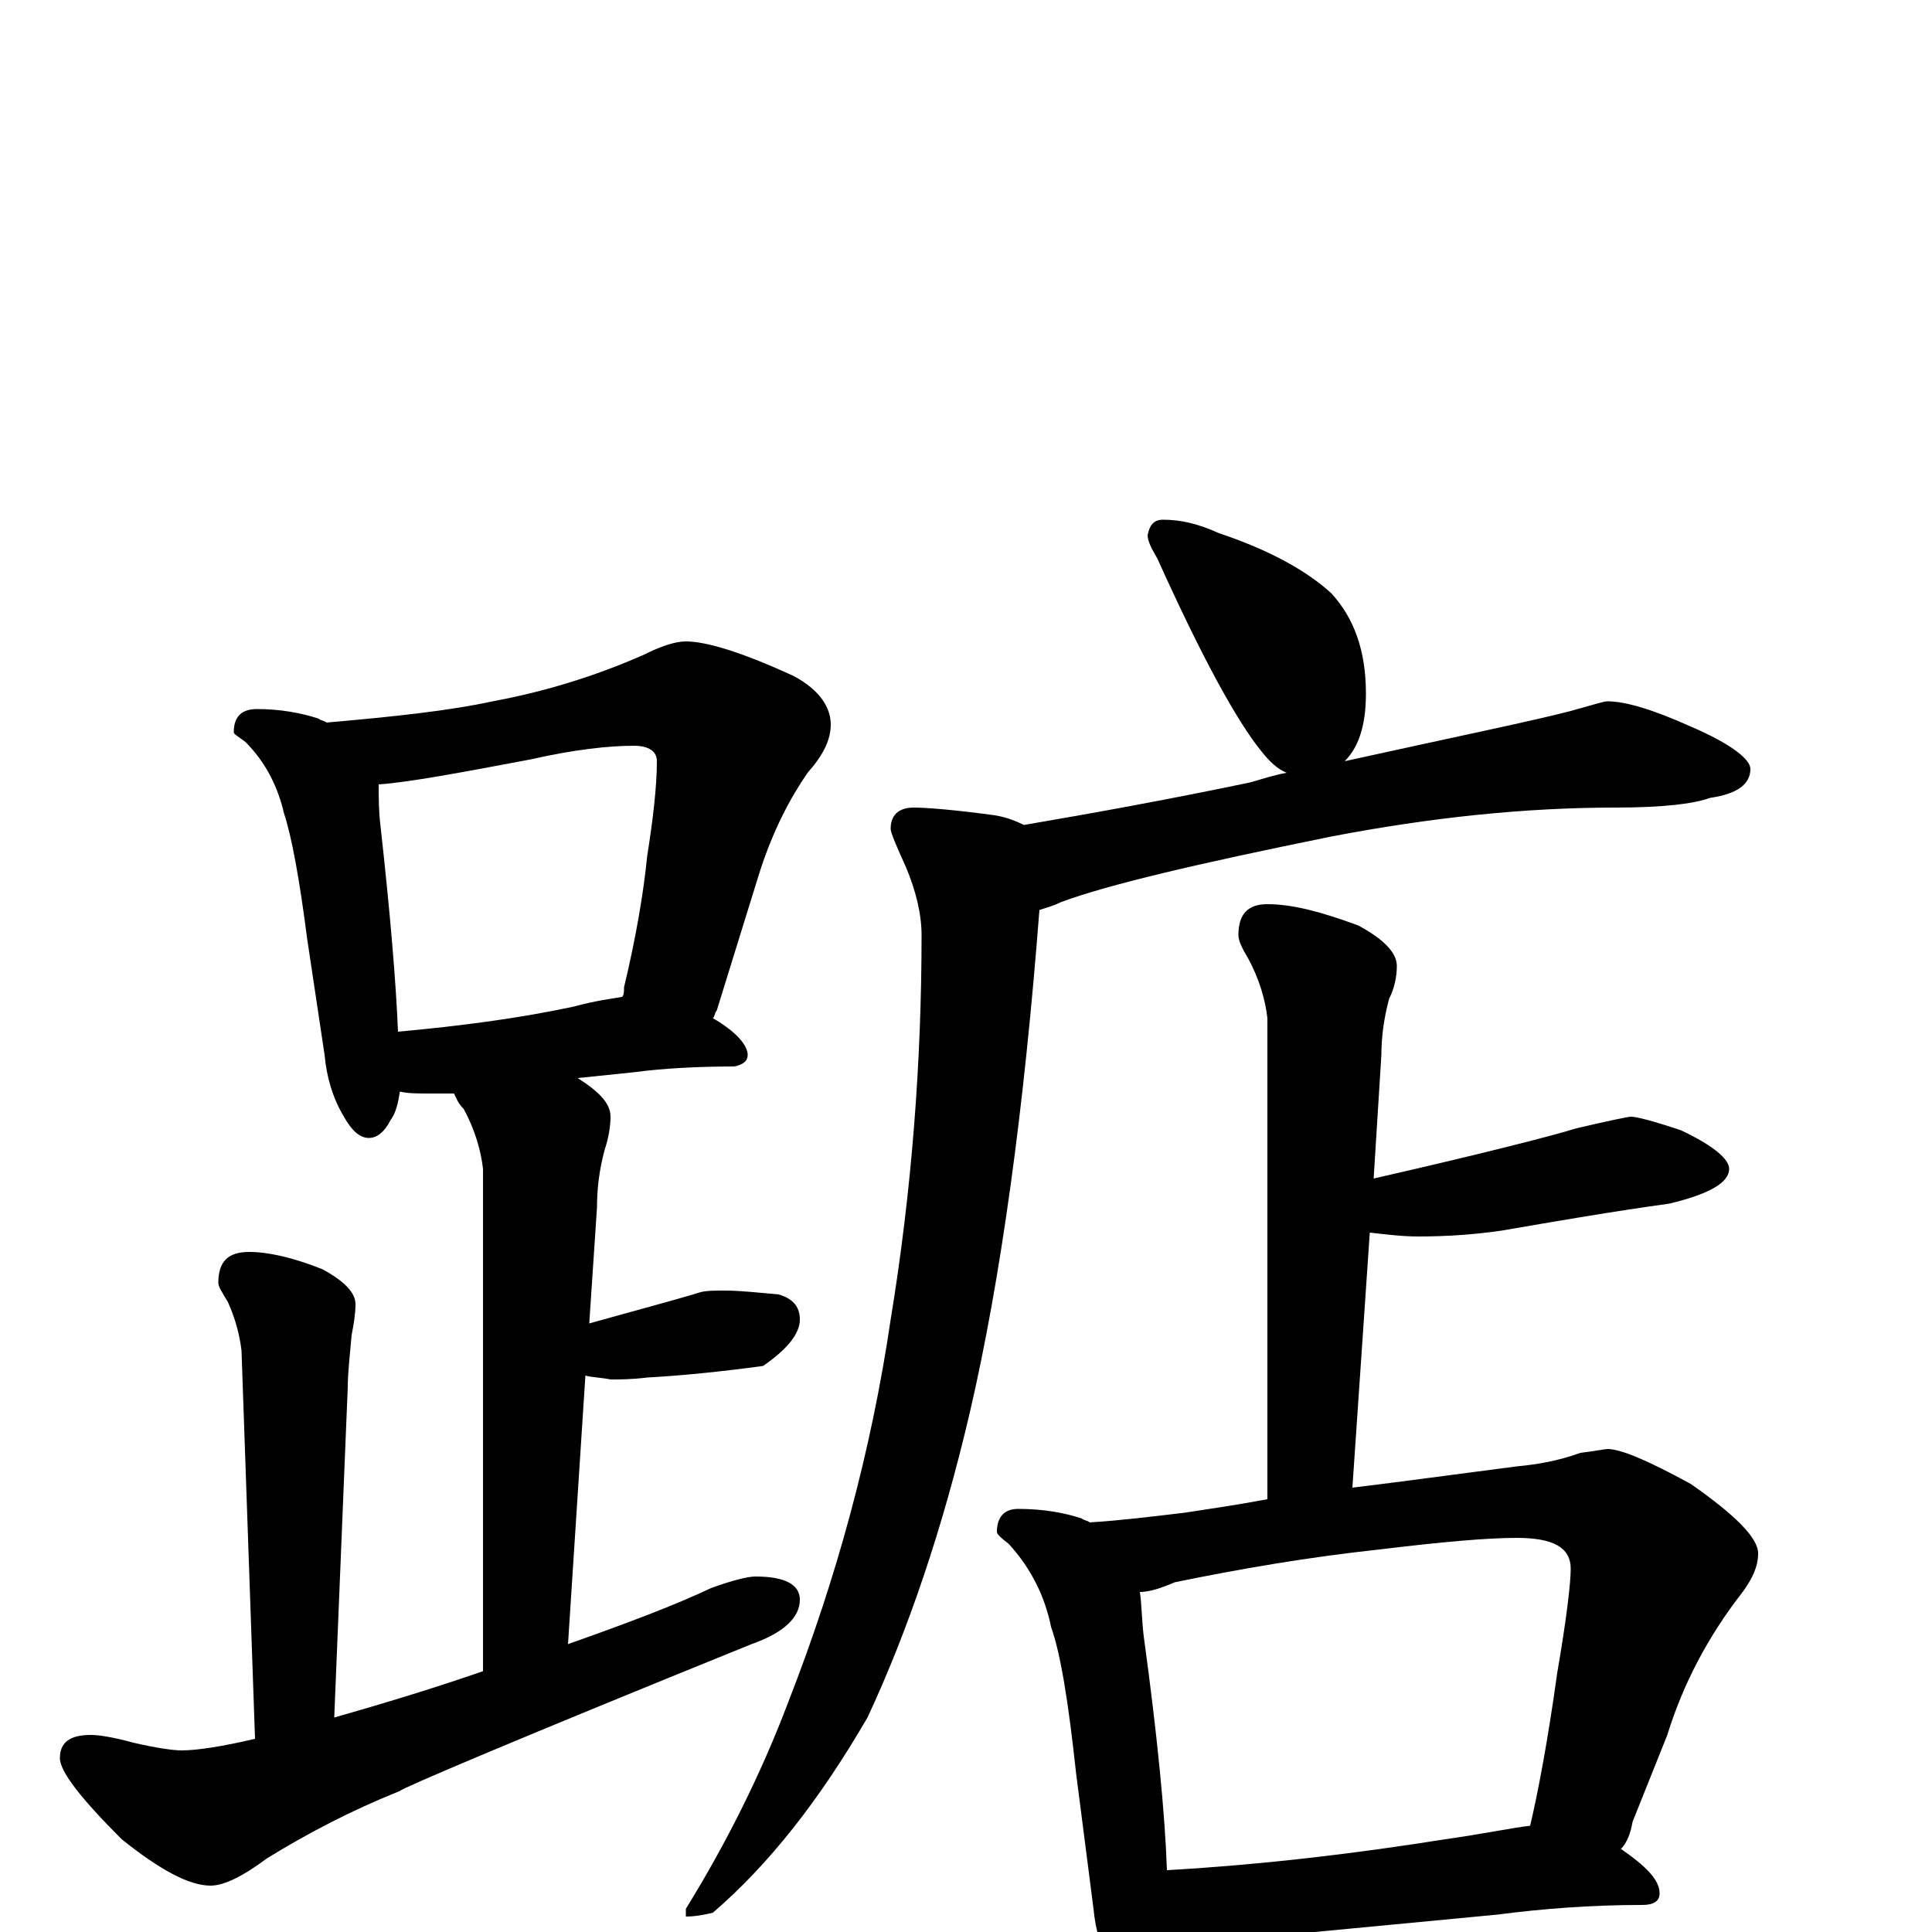 <?xml version="1.0" encoding="utf-8" ?>
<!DOCTYPE svg PUBLIC "-//W3C//DTD SVG 1.1//EN" "http://www.w3.org/Graphics/SVG/1.1/DTD/svg11.dtd">
<svg version="1.1" id="Layer_1" xmlns="http://www.w3.org/2000/svg" xmlns:xlink="http://www.w3.org/1999/xlink" x="0px" y="145px" width="1000px" height="1000px" viewBox="0 0 1000 1000" enable-background="new 0 0 1000 1000" xml:space="preserve">
<g id="Layer_1">
<path id="glyph" transform="matrix(1 0 0 -1 0 1000)" d="M133,633C145,633 156,631 165,628C166,627 168,627 169,626C203,629 232,632 255,637C282,642 308,650 333,661C343,666 350,668 355,668C366,668 385,662 411,650C424,643 430,634 430,625C430,617 426,609 418,600C409,587 400,570 393,548l-22,-71C370,476 370,474 369,473C381,466 387,459 387,454C387,451 385,449 380,448C361,448 343,447 328,445l-29,-3C310,435 316,429 316,422C316,417 315,411 313,405C310,394 309,384 309,375l-4,-60C330,322 349,327 362,331C365,332 370,332 375,332C383,332 392,331 403,330C410,328 414,324 414,317C414,310 408,302 395,293C373,290 353,288 335,287C327,286 321,286 316,286C311,287 307,287 303,288l-9,-139C325,160 349,169 368,178C379,182 387,184 391,184C406,184 414,180 414,172C414,163 406,155 389,149C268,100 207,74 207,73C182,63 159,51 138,38C126,29 116,24 109,24C98,24 83,32 63,48C42,69 31,83 31,90C31,98 36,102 47,102C51,102 58,101 69,98C82,95 90,94 94,94C102,94 115,96 132,100l-7,201C124,309 122,317 118,326C115,331 113,334 113,336C113,347 118,352 129,352C139,352 152,349 167,343C178,337 184,331 184,325C184,320 183,314 182,309C181,298 180,289 180,282l-7,-171C201,119 227,127 250,135l0,260C249,404 246,415 240,426C237,429 236,432 235,434C230,434 226,434 223,434C216,434 211,434 207,435C206,429 205,424 202,420C199,414 195,411 191,411C186,411 182,415 178,422C172,432 169,443 168,454l-9,60C155,545 151,567 147,579C144,592 138,605 127,616C123,619 121,620 121,621C121,629 125,633 133,633M206,466C239,469 269,473 297,479C308,482 316,483 322,484C323,485 323,487 323,489C329,514 333,537 335,557C338,576 340,593 340,606C340,611 336,614 328,614C315,614 297,612 275,607C238,600 211,595 196,594C196,587 196,580 197,572C202,527 205,491 206,466M602,731C611,731 620,729 631,724C658,715 677,704 689,693C701,680 707,663 707,641C707,624 703,613 696,606C755,619 794,627 813,632C824,635 830,637 832,637C841,637 855,633 875,624C896,615 906,607 906,602C906,594 899,589 885,587C877,584 861,582 836,582C790,582 741,577 689,567C620,553 573,542 549,533C545,531 541,530 538,529C530,425 518,338 502,269C488,209 470,156 449,111C424,68 398,35 369,10C365,9 360,8 355,8l0,4C376,46 394,82 408,119C433,183 451,249 461,317C472,384 477,451 477,516C477,527 474,539 469,551C464,562 461,569 461,571C461,578 465,582 473,582C479,582 493,581 515,578C521,577 526,575 530,573C565,579 604,586 647,595C654,597 660,599 666,600C661,602 657,606 653,611C640,627 622,660 599,711C596,716 594,720 594,723C595,728 597,731 602,731M656,532C669,532 684,528 703,521C716,514 723,507 723,500C723,495 722,489 719,483C716,472 715,462 715,454l-4,-64C768,403 803,412 816,416C833,420 843,422 844,422C847,422 855,420 870,415C887,407 895,400 895,395C895,388 885,382 864,377C835,373 806,368 777,363C763,361 749,360 734,360C726,360 718,361 709,362l-9,-132C725,233 754,237 785,241C796,242 807,244 818,248C826,249 831,250 832,250C839,250 853,244 875,232C898,216 910,204 910,196C910,189 907,183 902,176C884,153 871,128 863,102l-18,-45C844,51 842,46 839,43C852,34 859,27 859,20C859,16 856,14 850,14C823,14 798,12 775,9l-105,-10C650,-3 635,-4 625,-4C618,-4 611,-3 605,-2C605,-10 604,-16 601,-21C598,-28 594,-31 590,-31C585,-31 581,-27 577,-20C570,-10 567,1 566,12l-9,70C553,119 549,144 544,158C541,173 534,188 522,201C518,204 516,206 516,207C516,215 520,219 527,219C540,219 551,217 560,214C561,213 563,213 564,212C580,213 596,215 613,217C626,219 640,221 656,224l0,249C655,482 652,493 646,504C643,509 641,513 641,516C641,527 646,532 656,532M604,32C656,35 704,41 748,48C769,51 783,54 792,55C796,72 801,98 806,134C811,163 813,181 813,188C813,199 804,204 785,204C770,204 747,202 714,198C677,194 642,188 608,181C601,178 595,176 590,176C591,169 591,161 592,153C599,102 603,61 604,32z"/>
</g>
</svg>
